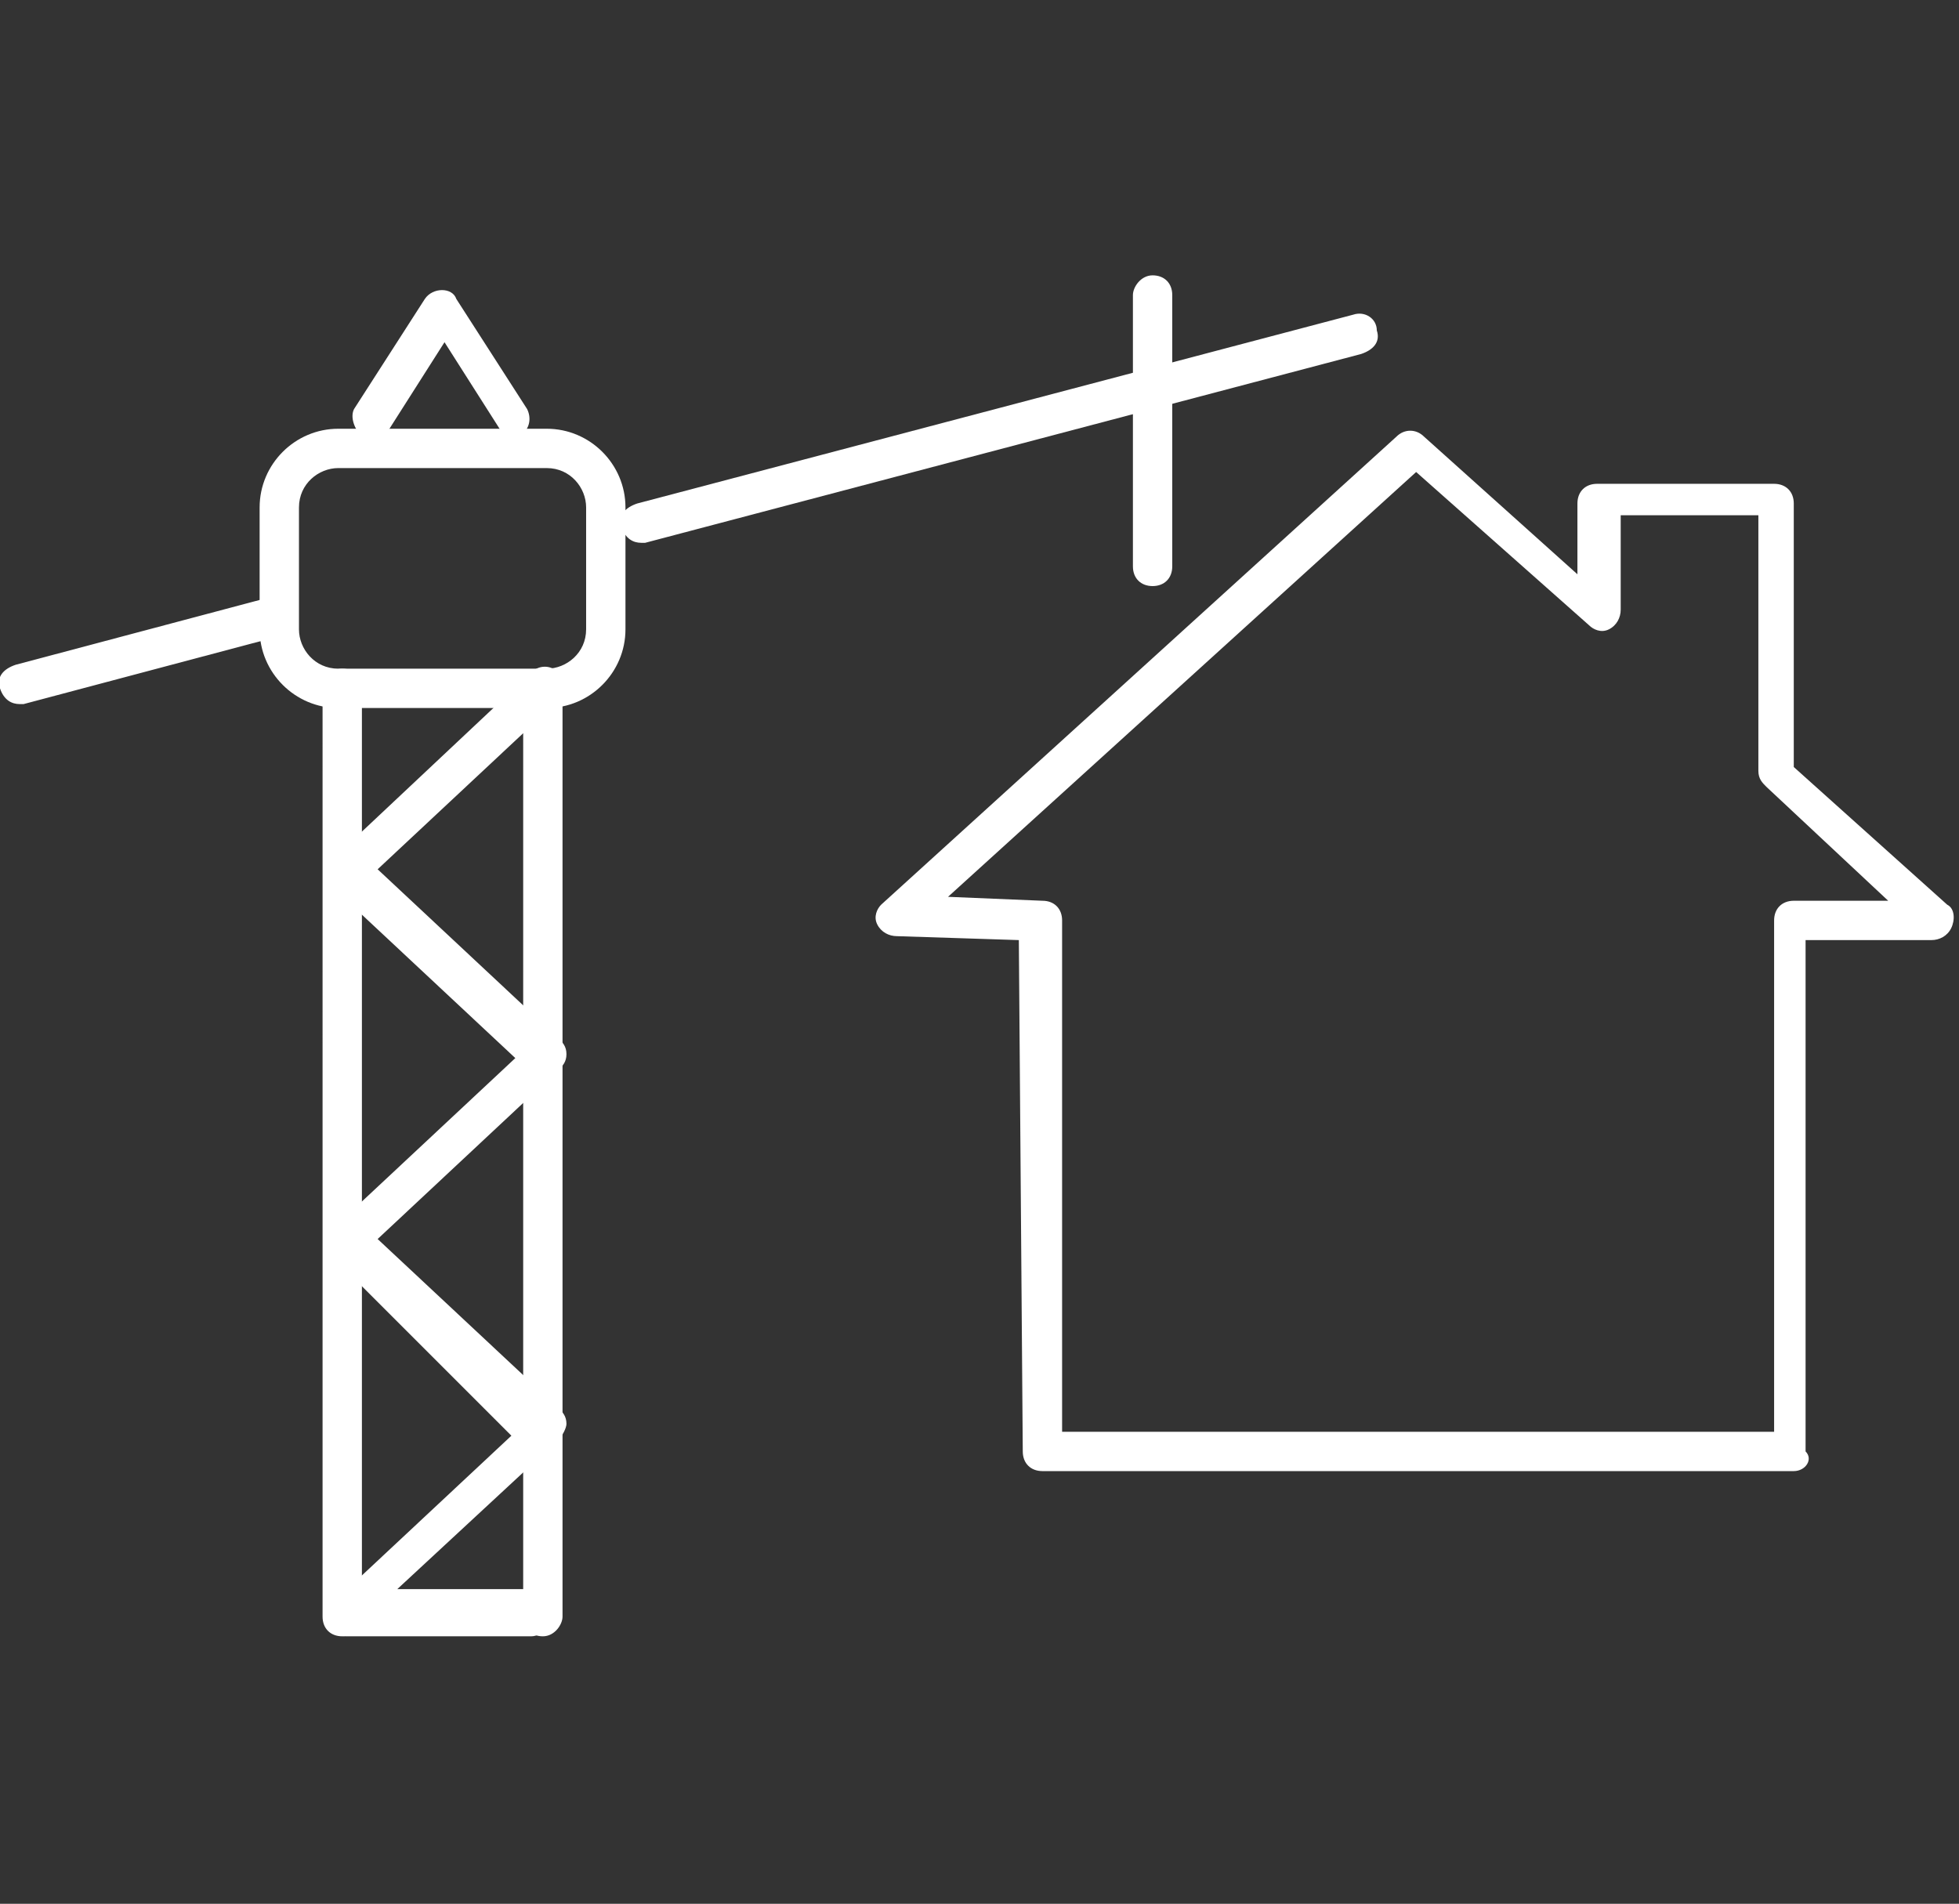 <svg id="Laag_1" xmlns="http://www.w3.org/2000/svg" viewBox="0 0 49.8 48.4">
  <rect x="0" y="0" width="49.8" height="48.4" fill="#333333" stroke="none"/>
  <style>
    .st0{fill:#fff}
  </style>
  <path class="st0" d="M-92.5 42l-24.9-.1c-.3 0-.5-.2-.5-.5l.1-17.1h-4.3c-.2 0-.4-.1-.5-.3-.1-.2 0-.4.1-.6l5.1-4.7V9.9c0-.3.2-.5.5-.5h5.9c.3 0 .5.2.5.5v2.6l5.3-4.8c.2-.2.5-.2.7 0l4.8 4.3c.2.2.2.5 0 .7-.2.2-.5.2-.7 0l-4.4-4-5.8 5.3c-.1.1-.4.2-.5.1-.2-.1-.3-.3-.3-.5v-3.3h-4.9V19c0 .1-.1.3-.2.4l-4.4 3.9h3.5c.1 0 .3.1.4.1s.1.2.1.4l-.1 17.1 24 .1.1-17.3c0-.3.2-.5.5-.5h3.5l-.6-.7c-.2-.2-.2-.5 0-.7.2-.2.5-.2.7 0l1.4 1.5c.1.1.2.4.1.5-.1.2-.3.3-.5.3H-92v17.4c0 .3-.2.5-.5.5z"/>
  <path class="st0" d="M-101.4 35.3h-6c-1.1 0-1.9-.9-1.9-1.9V28c0-1.1.9-1.9 1.9-1.9h6c1.1 0 1.9.9 1.9 1.9v5.4c0 1-.9 1.9-1.9 1.9zm-6-8.2c-.5 0-.9.4-.9.9v5.4c0 .5.4.9.9.9h6c.5 0 .9-.4.9-.9V28c0-.5-.4-.9-.9-.9h-6zm7.4-2.4c-.1 0-.3 0-.3-.1-.2-.1-.2-.4-.1-.6l3.1-7.2c-1.1-1.7-1.7-3.6-1.7-5.6C-99.1 5.5-94.5 1-88.9 1s10.1 4.6 10.1 10.1-4.6 10.1-10.1 10.1c-1 0-2-.1-3-.4l-7.9 3.8s-.1.1-.2.1zM-88.9 2c-5 0-9.1 4.1-9.1 9.1 0 1.9.6 3.7 1.7 5.3.1.1.1.3.1.5l-2.7 6.2 6.9-3.3c.1-.1.3-.1.4 0 .9.3 1.9.5 2.8.5 5 0 9.1-4.1 9.1-9.1S-83.9 2-88.9 2zM-46 41.8h-16.5c-.3 0-.5-.2-.5-.5l-.1-17.3-4.2-.1c-.2 0-.4-.1-.5-.3s0-.4.1-.5l17.1-15.6c.2-.2.5-.2.7 0l5.3 4.8V9.6c0-.3.2-.5.5-.5h5.9c.3 0 .5.2.5.5v8.8l5.1 4.7c.2.1.2.4.1.6-.1.2-.3.3-.5.3h-4c-.3 0-.5-.2-.5-.5s.3-.5.5-.5h2.8l-4.4-3.9c-.1-.1-.2-.2-.2-.4v-8.6h-4.9v3.3c0 .2-.1.4-.3.5-.2.1-.4 0-.5-.1l-5.8-5.3L-66 22.9l3.4.1c.3 0 .5.2.5.5l.1 17.3h16c.3 0 .5.2.5.5 0 .2-.2.5-.5.5z"/>
  <path class="st0" d="M-36.4 48.4c-.5 0-1-.2-1.4-.6L-50.6 35c-.4-.4-.6-.8-.6-1.4s.2-1 .6-1.4l.5-.5c-.9-1-1.3-2.3-1.3-3.6 0-3.1 2.6-5.7 5.7-5.7 1.3 0 2.6.5 3.6 1.3l.4-.4c.7-.7 2-.7 2.7 0l13 12.9c.7.7.7 2 0 2.7l-9 9c-.4.3-.9.5-1.4.5zm-9.2-24.9c-2.6 0-4.7 2.1-4.7 4.7 0 1.2.5 2.4 1.4 3.3.2.2.2.5 0 .7l-.9.9c-.2.2-.3.4-.3.6s.1.5.3.6L-37 47.2c.2.2.4.3.6.3.2 0 .5-.1.6-.3l9-9c.4-.4.4-.9 0-1.3l-12.8-12.8c-.4-.4-.9-.4-1.3 0l-.8.8c-.2.2-.5.2-.7 0-.8-.9-2-1.4-3.2-1.4z"/>
  <path class="st0" d="M-46.3 29.9c-1.3 0-2.4-1.1-2.4-2.4s1.1-2.4 2.4-2.4 2.4 1.1 2.4 2.4-1.1 2.4-2.4 2.4zm0-3.7c-.8 0-1.4.6-1.4 1.4s.6 1.4 1.4 1.4 1.4-.6 1.4-1.4-.7-1.4-1.4-1.4z"/>
  <path class="st0" d="M-47.9 26.5c-.1 0-.2 0-.2-.1-.8-.4-8.2-4.1-8.6-6.8-.1-.5.1-1 .4-1.3 0 0 .5-.5 1.3-.4 2 .2 4.5 2.8 7.5 7.8.1.2.1.4-.1.6-.1.1-.2.2-.3.2zm-7.4-7.6c-.3 0-.4.1-.4.1-.1.1-.2.3-.1.5.2 1.3 3.6 3.6 6.5 5.2-3.1-4.6-4.9-5.6-5.7-5.7-.1-.1-.2-.1-.3-.1zm13.8 11.2l-1.1 1.1 1 1 1.1-1.1.6.6-2.8 2.8-.6-.6 1.2-1.2-1-1-1.2 1.2-.6-.6 2.8-2.8.6.6zm2.8 2.8l-1.6 1.6c-.5.5-.5.9-.2 1.2.3.3.7.3 1.2-.2l1.6-1.6.6.6-1.5 1.6c-.9.9-1.7.8-2.4.1-.7-.7-.7-1.5.2-2.4l1.5-1.5.6.6zm2.8 2.8l-1.6 1.6c-.5.5-.5.9-.2 1.2.3.3.7.3 1.2-.2l1.6-1.6.6.6-1.5 1.5c-.9.9-1.7.8-2.4.1-.7-.7-.7-1.5.2-2.4l1.5-1.5.6.7zm2.1 2.2c.2.2.6.4.9.8.4.4.6.8.7 1.1 0 .3-.1.6-.3.8-.3.3-.8.3-1.2.2.1.3 0 .6-.1.9-.2.4-.5.8-.6 1l-.6-.6c0-.1.2-.4.5-.8s.2-.6 0-.9l-.2-.2-1.1 1.1-.6-.6 2.6-2.8zm-.6 1.8l.2.2c.3.3.7.3.9.1.3-.3.2-.6-.1-.8l-.3-.3-.7.8zm63.7-24.8c-.3 0-.5-.2-.5-.5V7.5c0-.2.2-.5.5-.5s.5.2.5.5v6.9c0 .3-.2.5-.5.5zM8.7 41.6c-.3 0-.5-.2-.5-.5V17.5c0-.3.2-.5.5-.5s.5.2.5.5v23.6c0 .2-.2.5-.5.5zm5.1 0c-.3 0-.5-.2-.5-.5V17.5c0-.3.2-.5.5-.5s.5.2.5.5v23.6c0 .2-.2.5-.5.5z"/>
  <path class="st0" d="M13.5 41.6H8.8c-.2 0-.4-.1-.5-.3-.1-.2 0-.4.1-.5l4.6-4.3L8.5 32c-.1-.1-.2-.2-.2-.4 0-.1.1-.3.2-.4l4.6-4.3-4.6-4.3c-.1-.1-.2-.2-.2-.4 0-.1.1-.3.2-.4l5-4.7c.2-.2.5-.2.7 0 .2.2.2.5 0 .7l-4.6 4.3 4.6 4.3c.1.1.2.2.2.4s-.1.3-.2.4l-4.6 4.3 4.6 4.3c.1.1.2.2.2.4 0 .1-.1.3-.2.4l-4.1 3.8h3.5c.3 0 .5.2.5.5-.1.4-.3.7-.6.7zM.5 17.9c-.2 0-.4-.1-.5-.4-.1-.3.1-.5.4-.6l6.4-1.7c.3-.1.5.1.6.4.1.3-.1.5-.4.6L.6 17.9H.5zm15.8-4.1c-.2 0-.4-.1-.5-.4-.1-.3.1-.5.4-.6L34.4 8c.3-.1.6.1.6.4.1.3-.1.5-.4.6l-18.2 4.8h-.1z"/>
  <path class="st0" d="M13.9 18H8.6c-1.1 0-2-.9-2-2v-3.1c0-1.1.9-2 2-2h5.3c1.1 0 2 .9 2 2V16c0 1.1-.9 2-2 2zm-5.3-6.1c-.5 0-1 .4-1 1V16c0 .5.4 1 1 1h5.3c.5 0 1-.4 1-1v-3.1c0-.5-.4-1-1-1H8.6z"/>
  <path class="st0" d="M13.1 11.1c-.2 0-.3-.1-.4-.2l-1.4-2.2-1.4 2.2c-.1.2-.5.3-.7.2-.2-.2-.3-.5-.2-.7l1.8-2.8c.2-.3.7-.3.8 0l1.8 2.8c.1.2.1.5-.2.7h-.1zm32.5 26.3H26.5c-.3 0-.5-.2-.5-.5l-.1-13-3.1-.1c-.2 0-.4-.1-.5-.3s0-.4.1-.5l13.1-11.9c.2-.2.5-.2.7 0l3.9 3.5v-1.8c0-.3.2-.5.5-.5h4.5c.3 0 .5.2.5.5v6.7l3.9 3.5c.2.1.2.4.1.6-.1.2-.3.3-.5.3h-3.2v13c.2.2 0 .5-.3.5zm-18.6-1h18.1v-13c0-.3.2-.5.5-.5H48L44.9 20c-.1-.1-.2-.2-.2-.4v-6.5h-3.5v2.4c0 .2-.1.4-.3.5-.2.1-.4 0-.5-.1L36 12 24.1 22.8l2.4.1c.3 0 .5.2.5.5v13zm141.8 4.7h-10.4c-.3 0-.5-.2-.5-.5V16c0-.3.2-.5.5-.5h10.4c.3 0 .5.2.5.5v24.6c0 .3-.3.5-.5.5zm-10-1h9.4V16.5h-9.4v23.6zm41.1 1h-10.5c-.3 0-.5-.2-.5-.5V24c0-.3.2-.5.5-.5h10.5c.3 0 .5.2.5.5v16.7c0 .2-.2.4-.5.4zm-10-1h9.5V24.5h-9.5v15.6z"/>
  <path class="st0" d="M189.4 41.1h-20.6c-.3 0-.5-.2-.5-.5V7c0-.3.2-.5.5-.5h20.6c.3 0 .5.2.5.5v33.7c0 .2-.2.4-.5.4zm-20.1-1h19.6V7.5h-19.6v32.6zM198 24.3h-6.7c-.3 0-.5-.2-.5-.5v-2.7c0-.3.2-.5.5-.5h6.7c.3 0 .5.2.5.5v2.7c0 .3-.2.5-.5.5zm-6.2-1h5.7v-1.7h-5.7v1.7z"/>
  <path class="st0" d="M194.7 21.4c-.3 0-.5-.2-.5-.5v-4.1c0-.3.2-.5.5-.5s.5.2.5.5v4.1c0 .2-.2.5-.5.5zm-2.4 17.7c-.3 0-.5-.2-.5-.5v-13c0-.3.2-.5.5-.5s.5.2.5.5v12.9c0 .3-.2.6-.5.6zm4.8 0c-.3 0-.5-.2-.5-.5v-13c0-.3.2-.5.5-.5s.5.2.5.5v12.9c0 .3-.3.6-.5.6zm-2.4 0c-.3 0-.5-.2-.5-.5V27.2c0-.3.2-.5.5-.5s.5.2.5.5v11.3c0 .3-.2.6-.5.6zm-18.8-23h-3.6c-.3 0-.5-.2-.5-.5v-5.1c0-.3.2-.5.5-.5h3.6c.3 0 .5.2.5.5v5.1c0 .3-.2.5-.5.5zm-3.1-1h2.6V11h-2.6v4.1zm8.3 1h-3.6c-.3 0-.5-.2-.5-.5v-5.1c0-.3.2-.5.5-.5h3.6c.3 0 .5.2.5.5v5.1c0 .3-.2.5-.5.5zm-3.1-1h2.6V11H178v4.1zm8.3 1h-3.6c-.3 0-.5-.2-.5-.5v-5.1c0-.3.2-.5.5-.5h3.6c.3 0 .5.2.5.5v5.1c0 .3-.2.5-.5.5zm-3.1-1h2.6V11h-2.6v4.1zm-7.3 8h-3.6c-.3 0-.5-.2-.5-.5v-5.1c0-.3.2-.5.5-.5h3.6c.3 0 .5.2.5.5v5.1c0 .3-.2.5-.5.5zm-3.1-1h2.6V18h-2.6v4.1zm8.3 1h-3.6c-.3 0-.5-.2-.5-.5v-5.1c0-.3.2-.5.5-.5h3.6c.3 0 .5.2.5.5v5.1c0 .3-.2.5-.5.5zm-3.1-1h2.6V18H178v4.1zm8.3 1h-3.6c-.3 0-.5-.2-.5-.5v-5.1c0-.3.2-.5.5-.5h3.6c.3 0 .5.2.5.5v5.1c0 .3-.2.5-.5.5zm-3.1-1h2.6V18h-2.6v4.1zm-7.3 8h-3.6c-.3 0-.5-.2-.5-.5v-5.1c0-.3.2-.5.5-.5h3.6c.3 0 .5.2.5.5v5.1c0 .3-.2.5-.5.5zm-3.1-1h2.6V25h-2.6v4.1zm8.3 1h-3.6c-.3 0-.5-.2-.5-.5v-5.1c0-.3.2-.5.5-.5h3.6c.3 0 .5.2.5.5v5.1c0 .3-.2.5-.5.5zm-3.1-1h2.6V25H178v4.1zm8.3 1h-3.6c-.3 0-.5-.2-.5-.5v-5.1c0-.3.2-.5.5-.5h3.6c.3 0 .5.2.5.5v5.1c0 .3-.2.5-.5.5zm-3.1-1h2.6V25h-2.6v4.1zm-7.3 8h-3.6c-.3 0-.5-.2-.5-.5v-5.1c0-.3.2-.5.5-.5h3.6c.3 0 .5.2.5.5v5.1c0 .3-.2.5-.5.5zm-3.1-1h2.6V32h-2.6v4.1zm8.3 1h-3.6c-.3 0-.5-.2-.5-.5v-5.1c0-.3.2-.5.5-.5h3.6c.3 0 .5.2.5.5v5.1c0 .3-.2.5-.5.5zm-3.1-1h2.6V32H178v4.1zm8.3 1h-3.6c-.3 0-.5-.2-.5-.5v-5.1c0-.3.2-.5.5-.5h3.6c.3 0 .5.2.5.5v5.1c0 .3-.2.5-.5.5zm-3.1-1h2.6V32h-2.6v4.1zm-16.5-16.7h-6c-.3 0-.5-.2-.5-.5s.2-.5.5-.5h6c.3 0 .5.2.5.5s-.2.5-.5.5zm0 2.1h-6c-.3 0-.5-.2-.5-.5s.2-.5.5-.5h6c.3 0 .5.2.5.5s-.2.5-.5.5zm0 17.1h-6c-.3 0-.5-.2-.5-.5s.2-.5.5-.5h6c.3 0 .5.2.5.5s-.2.5-.5.5zm0-14.9h-6c-.3 0-.5-.2-.5-.5s.2-.5.5-.5h6c.3 0 .5.2.5.5s-.2.5-.5.5zm0 2.1h-6c-.3 0-.5-.2-.5-.5s.2-.5.5-.5h6c.3 0 .5.2.5.5s-.2.5-.5.5zm0 10.7h-6c-.3 0-.5-.2-.5-.5s.2-.5.5-.5h6c.3 0 .5.2.5.5s-.2.5-.5.5zm0-2.2h-6c-.3 0-.5-.2-.5-.5s.2-.5.5-.5h6c.3 0 .5.2.5.5s-.2.5-.5.5zm0-2.1h-6c-.3 0-.5-.2-.5-.5s.2-.5.5-.5h6c.3 0 .5.2.5.5s-.2.5-.5.5zm0-2.1h-6c-.3 0-.5-.2-.5-.5s.2-.5.5-.5h6c.3 0 .5.2.5.5s-.2.5-.5.5zm0-2.2h-6c-.3 0-.5-.2-.5-.5s.2-.5.5-.5h6c.3 0 .5.2.5.5s-.2.5-.5.5zm-59.8 2.7c-.2 0-.3-.1-.4-.2-.3-.4-8-10.6-8-14.9 0-4.5 3.8-8.1 8.4-8.1s8.4 3.6 8.4 8.1c0 4.3-7.7 14.5-8 14.9-.1.1-.2.2-.4.2zm0-22.2c-4.1 0-7.4 3.2-7.4 7.1 0 3.4 5.8 11.6 7.4 13.7 1.6-2.2 7.4-10.3 7.4-13.7 0-3.9-3.3-7.1-7.4-7.1z"/>
  <path class="st0" d="M106.9 19.9c-2.1 0-3.8-1.7-3.8-3.8s1.7-3.8 3.8-3.8c2.1 0 3.8 1.7 3.8 3.8s-1.7 3.8-3.8 3.8zm0-6.6c-1.6 0-2.8 1.3-2.8 2.8s1.3 2.8 2.8 2.8 2.8-1.3 2.8-2.8-1.2-2.8-2.8-2.8zm17.4 26.8H89.6c-.2 0-.3-.1-.4-.2-.1-.1-.1-.3-.1-.4L93.3 25c.1-.2.3-.4.5-.4h6.5c.3 0 .5.2.5.5s-.2.5-.5.5h-6.2l-3.8 13.5h33.3l-4.1-13.5h-5.9c-.3 0-.5-.2-.5-.5s.2-.5.5-.5h6.2c.2 0 .4.1.5.4l4.4 14.5c0 .2 0 .3-.1.4 0 .2-.1.2-.3.2zm116 3.4h-3.9c-.9 0-1.7-.7-1.7-1.6v-9.8c0-.9.8-1.6 1.7-1.6h3.9c.9 0 1.7.7 1.7 1.6V42c0 .8-.8 1.5-1.7 1.5zm-3.9-12.1c-.5 0-.8.3-.8.7V42c0 .4.4.7.8.7h3.9c.5 0 .8-.3.8-.7v-9.8c0-.4-.4-.7-.8-.7h-3.9z"/>
  <path class="st0" d="M242.7 42.6c-.9 0-1.6-.8-1.6-1.8 0-.2.2-.4.4-.4s.4.2.4.4c0 .5.3 1 .7 1h17.8c1.5 0 3.7-.9 4.8-2L272 33c.3-.3.5-.8.5-1.2 0-.5-.2-.9-.5-1.2l-.4-.4c-.7-.7-1.8-.7-2.5 0l-4.7 4.7c-.9.9-2.7 1.7-4 1.7h-9.7c-.2 0-.4-.2-.4-.4s.2-.4.4-.4h9.7c1.1 0 2.6-.6 3.4-1.4l4.7-4.7c1-1 2.7-1 3.7 0l.4.4c.5.5.8 1.1.8 1.8s-.3 1.3-.8 1.8l-6.8 6.8c-1.2 1.2-3.7 2.2-5.4 2.2l-17.7-.1z"/>
  <path class="st0" d="M255.4 36.5c-.2 0-.4-.2-.4-.4s.2-.4.4-.4c.6 0 1.1-.5 1.1-1.1v-1c0-.6-.5-1.1-1.1-1.1h-13.9c-.2 0-.4-.2-.4-.4s.2-.4.4-.4h13.9c1.1 0 2 .9 2 2v1c0 .9-.9 1.8-2 1.8zm8.1-6.7h-19.1c-.3 0-.5-.2-.5-.5l-.1-13-3.1-.1c-.2 0-.4-.1-.5-.3-.1-.2 0-.4.1-.5l13.1-11.9c.2-.2.5-.2.7 0L258 7V5.1c0-.3.2-.5.5-.5h4.5c.3 0 .5.2.5.5v6.7l3.9 3.5c.2.1.2.4.1.6-.1.2-.3.3-.5.3h-3v13c0 .4-.2.6-.5.6zm-18.5-1h18v-13c0-.3.2-.5.5-.5h2.4l-3.1-2.8c-.1-.1-.2-.2-.2-.4V5.6h-3.5V8c0 .2-.1.4-.3.5-.2.1-.4 0-.5-.1l-4.4-4L242 15.2l2.4.1c.3 0 .5.2.5.5l.1 13zM175.4 7.5c-.1 0-.3 0-.3-.1l-5.9-5.6v5.3c0 .3-.2.5-.5.5s-.5-.2-.5-.5V.6c0-.2.1-.4.3-.5.2-.1.4 0 .5.1l5.9 5.6V.5c0-.2.1-.4.3-.5.2-.1.4 0 .5.1l5.8 5.6V.4c0-.2.1-.4.3-.5.2-.1.4 0 .5.1l7.3 6.4c.2.2.2.5 0 .7-.2.2-.5.2-.7 0l-6.5-5.7v5.3c0 .2-.1.4-.3.5-.2.1-.4 0-.5-.1l-5.8-5.6V7c0 .2-.1.4-.3.5h-.1z"/>
  <path class="st0" d="M255.8 14.5h-.2c-.3-.1-.4-.4-.2-.7l.4-.9-.3.1c-.1 0-.3 0-.4-.1-.2-.1-.7-.4-1.1-.4-.5 0-1 .3-1.2.4-.1.1-.3.1-.4.1l-.2-.1.4.8c.1.2 0 .5-.2.7-.2.1-.5 0-.7-.2l-.9-1.9c-.1-.2-.1-.4.1-.5.1-.2.3-.2.5-.2l1.1.3c.3-.2.9-.4 1.5-.4s1.2.3 1.5.4l1.1-.3c.2-.1.4 0 .5.2.1.1.2.4.1.5l-.9 1.9c-.2.2-.4.3-.5.3z"/>
  <path class="st0" d="M253.8 26.2h-.3c-1.2-.1-4.9-1.2-5.3-5-.4-3.7 3.5-6.9 3.7-7.1l.1-.1h3.8l.1.1c.2.1 4.5 2.7 3.8 7.2-.5 3.9-3.9 4.9-5.9 4.9zM252.3 15c-.6.6-3.4 3.2-3.2 6.1.3 3.1 3.3 4 4.3 4.1 0 0 4.6.2 5.2-4.1.5-3.5-2.6-5.7-3.2-6.1h-3.1z"/>
  <path class="st0" d="M253.2 21c.1.8.3 1.3.8 1.3.2 0 .3 0 .5-.1.1-.1.3-.3.4-.6.1-.2.2-.3.2-.4.1 0 .1-.1.2-.1s.2 0 .3.1c.1.1.1.2.1.3 0 .3-.2.7-.5 1-.3.3-.7.4-1.2.4-.4 0-.8-.2-1.2-.5-.3-.3-.5-.8-.6-1.5h-.4s-.1 0-.1-.1 0-.1.1-.2c0-.1.1-.1.1-.1h.3V20h-.4s-.1 0-.1-.1 0-.1.1-.2c0-.1.1-.1.1-.1h.3c.2-1.2.7-1.8 1.7-1.8.4 0 .8.1 1.1.3.3.2.5.5.5.8 0 .1 0 .2-.1.3-.1.1-.2.1-.3.1-.1 0-.2 0-.3-.1-.1-.1-.1-.2-.2-.3-.1-.2-.1-.3-.2-.4-.1-.1-.3-.1-.5-.1-.3 0-.5.1-.6.3-.1.2-.2.5-.3.8h1.1s.1 0 .1.1 0 .1-.1.2l-.1.1h-1v.5h1.2s.1 0 .1.1 0 .1-.1.2c0 .1-.1.1-.1.1h-.9zm-346-9.3l-.1.2c-.1.1-.1.2-.1.3v.1h.7s.1 0 .1.1c.1 1.1.4 1.9 1 2.4.5.5 1.2.8 1.9.8.8 0 1.4-.2 2-.7.5-.5.8-1 .8-1.5 0-.2-.1-.4-.2-.5-.1-.1-.3-.2-.5-.2-.1 0-.2 0-.3.1-.1 0-.2.2-.3.6-.2.5-.5.8-.7 1-.2.1-.5.2-.8.2-.8 0-1.3-.7-1.4-2.2v-.1c0-.1 0 0 .1 0h1.7l.1-.2c.1-.1.1-.2.1-.3v-.1h-1.9s-.1 0-.1-.1v-1s0-.1.1-.1h1.7l.1-.2c.1-.1.1-.2.1-.3v-.1h-2c-.1 0 0 0 0-.1.1-.6.2-1.1.5-1.4.2-.2.6-.4 1-.4s.7.1.8.2c.2.2.3.4.4.7.1.2.2.4.3.4.1.1.2.1.4.1s.3-.1.4-.2c.1-.1.2-.3.2-.4 0-.5-.2-1-.8-1.3-.5-.3-1.1-.5-1.8-.5-1.6 0-2.6 1-2.8 3 0 0 0 .1-.1.1h-.6l-.1.2c-.1.1-.1.3-.1.3v.1h.8c.1 0 0 0 0 .1v.9s0 .1-.1.1h-.5z"/>
</svg>